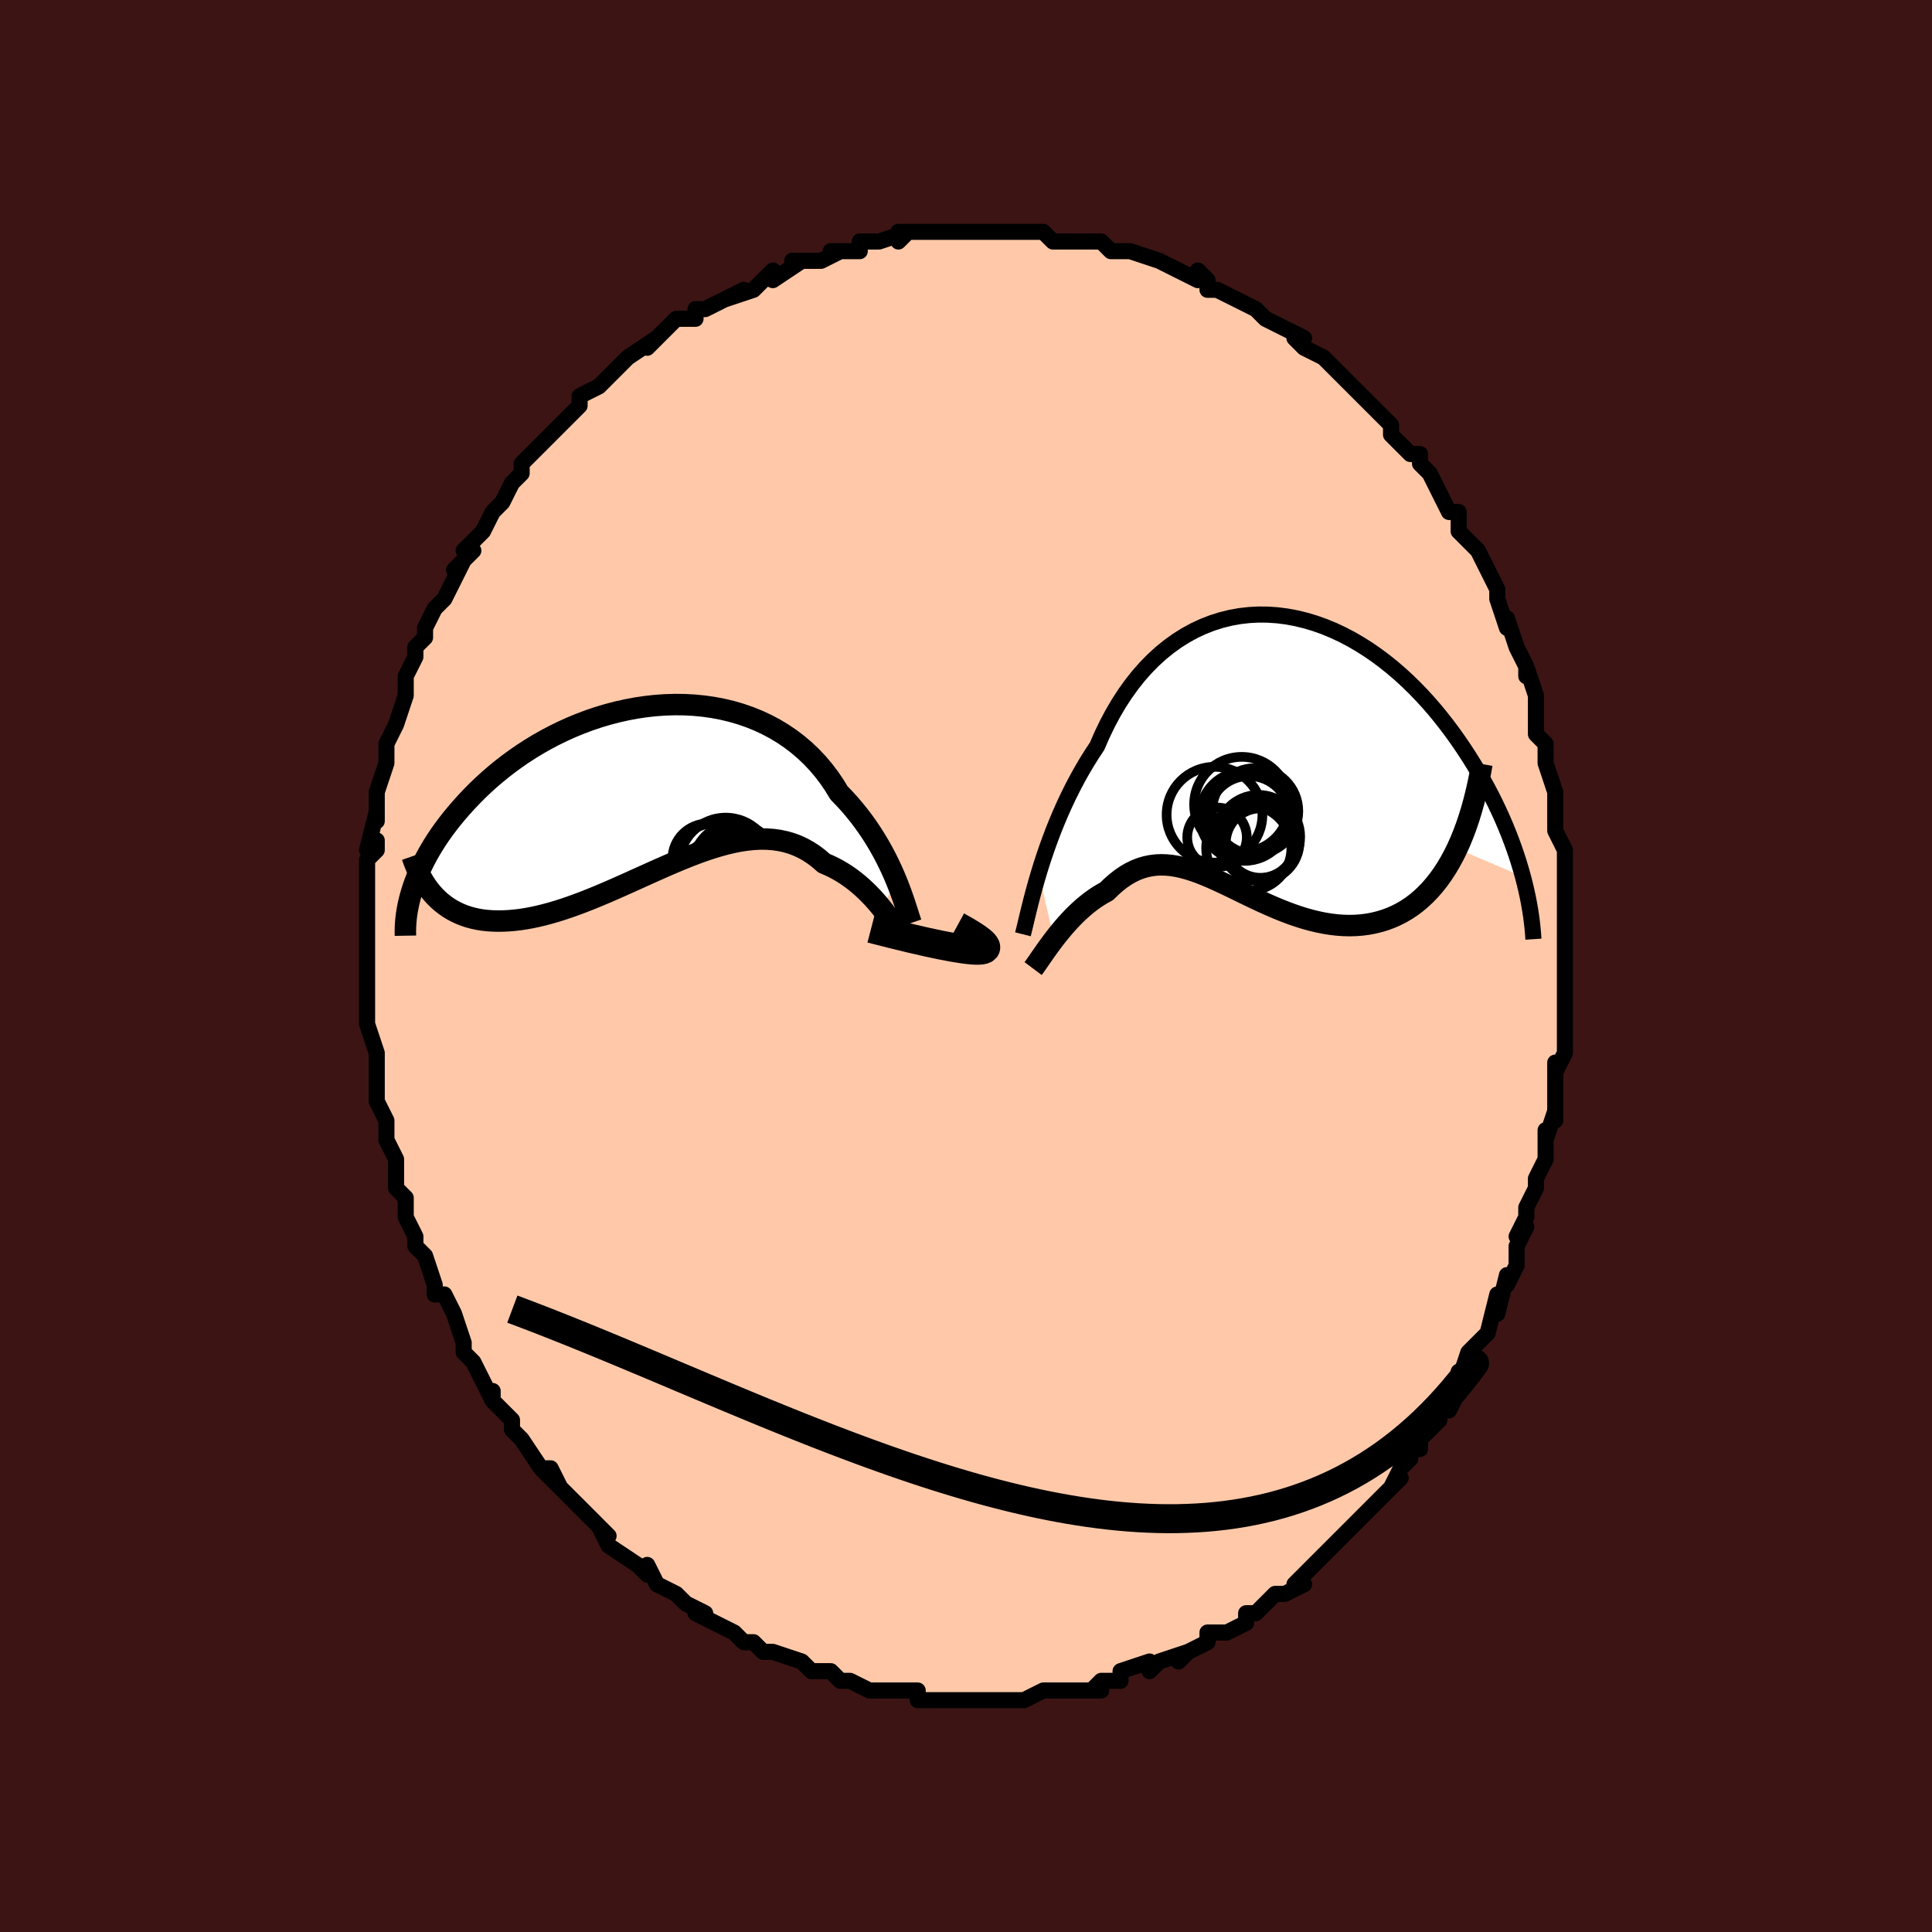 <svg viewBox="-100 -100 200 200" xmlns="http://www.w3.org/2000/svg" width="400" height="400" id="face-svg"><defs><clipPath id="leftEyeClipPath"><polyline points="25.755,9.535,25.51,8.953,25.244,8.357,24.958,7.75,24.65,7.134,24.321,6.513,23.97,5.889,23.597,5.263,23.202,4.638,22.784,4.016,22.345,3.4,21.883,2.79,21.399,2.189,20.894,1.598,20.366,1.019,19.818,0.453,19.327,-0.351,18.797,-1.13,18.226,-1.881,17.617,-2.601,16.969,-3.288,16.284,-3.94,15.563,-4.554,14.808,-5.13,14.021,-5.665,13.203,-6.159,12.357,-6.61,11.484,-7.018,10.586,-7.381,9.667,-7.701,8.728,-7.975,7.772,-8.205,6.802,-8.39,5.819,-8.531,4.826,-8.628,3.826,-8.682,2.821,-8.693,1.814,-8.662,0.807,-8.591,-0.198,-8.48,-1.199,-8.331,-2.193,-8.144,-3.178,-7.922,-4.153,-7.666,-5.114,-7.377,-6.061,-7.057,-6.992,-6.707,-7.905,-6.33,-8.798,-5.927,-9.671,-5.5,-10.522,-5.051,-11.35,-4.581,-12.153,-4.093,-12.932,-3.589,-13.685,-3.069,-14.412,-2.537,-15.112,-1.994,-15.786,-1.442,-16.432,-0.883,-17.052,-0.318,-17.645,0.251,-18.211,0.822,-18.752,1.393,-19.267,1.964,-19.758,2.532,-20.225,3.096,-20.669,3.658,-21.09,4.219,-21.487,4.779,-21.862,5.337,-22.214,5.893,-22.544,6.444,-22.851,6.992,-23.137,7.534,-23.401,8.072,-23.644,8.603,-23.867,9.129,-24.068,9.647,-24.251,10.158,-24.413,10.662,-21.997,11.179,-21.676,11.497,-21.338,11.795,-20.985,12.073,-20.616,12.33,-20.231,12.566,-19.831,12.781,-19.415,12.974,-18.983,13.146,-18.537,13.295,-18.075,13.422,-17.598,13.527,-17.107,13.609,-16.601,13.668,-16.08,13.704,-15.545,13.719,-14.993,13.714,-14.424,13.688,-13.839,13.64,-13.238,13.57,-12.621,13.477,-11.989,13.361,-11.343,13.223,-10.683,13.063,-10.009,12.881,-9.322,12.678,-8.623,12.454,-7.912,12.211,-7.191,11.949,-6.46,11.671,-5.72,11.377,-4.972,11.069,-4.216,10.748,-3.454,10.418,-2.687,10.078,-1.915,9.732,-1.139,9.382,-0.361,9.031,0.419,8.679,1.199,8.331,1.979,7.988,2.758,7.653,3.534,7.329,4.308,7.018,5.076,6.724,5.84,6.448,6.597,6.194,7.348,5.964,8.09,5.76,8.824,5.586,9.547,5.443,10.261,5.334,10.963,5.262,11.652,5.227,12.329,5.233,12.993,5.281,13.642,5.371,14.277,5.506,14.897,5.687,15.501,5.913,16.088,6.186,16.66,6.505,17.214,6.87,17.751,7.28,18.271,7.734,18.759,7.941,19.235,8.169,19.7,8.416,20.153,8.681,20.593,8.963,21.021,9.262,21.435,9.575,21.837,9.901,22.224,10.239,22.598,10.588,22.958,10.944,23.304,11.306,23.634,11.672,23.95,12.039,24.25,12.406"></polyline></clipPath><clipPath id="rightEyeClipPath"><polyline points="-23.816,12.219,-23.558,11.381,-23.279,10.523,-22.981,9.649,-22.662,8.762,-22.323,7.866,-21.962,6.965,-21.581,6.061,-21.179,5.157,-20.755,4.257,-20.31,3.363,-19.845,2.478,-19.359,1.605,-18.852,0.744,-18.325,-0.1,-17.778,-0.926,-17.275,-2.083,-16.735,-3.206,-16.159,-4.293,-15.547,-5.338,-14.899,-6.338,-14.217,-7.29,-13.503,-8.191,-12.757,-9.038,-11.981,-9.83,-11.177,-10.564,-10.347,-11.239,-9.493,-11.852,-8.616,-12.404,-7.719,-12.894,-6.804,-13.32,-5.873,-13.683,-4.929,-13.983,-3.973,-14.219,-3.009,-14.393,-2.037,-14.504,-1.061,-14.555,-0.082,-14.545,0.897,-14.477,1.874,-14.351,2.848,-14.169,3.815,-13.934,4.775,-13.646,5.724,-13.308,6.663,-12.922,7.588,-12.49,8.498,-12.014,9.393,-11.498,10.269,-10.943,11.127,-10.353,11.964,-9.729,12.781,-9.074,13.576,-8.392,14.347,-7.685,15.096,-6.955,15.82,-6.205,16.52,-5.439,17.195,-4.658,17.845,-3.866,18.471,-3.064,19.072,-2.257,19.648,-1.445,20.2,-0.632,20.728,0.18,21.234,0.989,21.717,1.792,22.179,2.593,22.62,3.393,23.039,4.191,23.437,4.987,23.813,5.779,24.17,6.566,24.505,7.347,24.82,8.122,25.116,8.888,25.391,9.646,25.647,10.395,25.885,11.134,26.103,11.862,26.303,12.578,19.485,9.677,19.133,10.39,18.764,11.07,18.379,11.717,17.977,12.332,17.56,12.913,17.126,13.46,16.678,13.974,16.215,14.453,15.738,14.898,15.247,15.309,14.744,15.685,14.227,16.026,13.699,16.333,13.16,16.606,12.607,16.847,12.04,17.057,11.458,17.235,10.863,17.382,10.257,17.496,9.639,17.578,9.011,17.627,8.375,17.644,7.731,17.629,7.08,17.583,6.423,17.506,5.762,17.401,5.097,17.267,4.429,17.107,3.76,16.922,3.09,16.715,2.419,16.485,1.75,16.237,1.083,15.972,0.418,15.693,-0.244,15.401,-0.902,15.101,-1.556,14.793,-2.205,14.482,-2.848,14.169,-3.485,13.859,-4.116,13.553,-4.74,13.256,-5.358,12.969,-5.968,12.696,-6.571,12.441,-7.167,12.205,-7.756,11.993,-8.337,11.806,-8.911,11.648,-9.477,11.521,-10.037,11.428,-10.59,11.372,-11.136,11.354,-11.676,11.377,-12.21,11.442,-12.738,11.551,-13.261,11.706,-13.778,11.907,-14.291,12.155,-14.799,12.45,-15.302,12.793,-15.801,13.183,-16.296,13.618,-16.787,14.098,-17.201,14.324,-17.61,14.57,-18.012,14.836,-18.408,15.12,-18.797,15.422,-19.18,15.74,-19.554,16.073,-19.922,16.42,-20.281,16.778,-20.631,17.146,-20.972,17.522,-21.304,17.903,-21.625,18.289,-21.935,18.675,-22.234,19.059"></polyline></clipPath><filter id="fuzzy"><feTurbulence id="turbulence" baseFrequency="0.05" numOctaves="3" type="noise" result="noise"></feTurbulence><feDisplacementMap in="SourceGraphic" in2="noise" scale="2"></feDisplacementMap></filter><linearGradient id="rainbowGradient" x1="0%" y1="0%" x2="100%" y2="0%"><stop offset="0%" style="stop-color: rgb(233, 236, 239);  stop-opacity: 1"></stop><stop offset="50%" style="stop-color: rgb(233, 236, 239);  stop-opacity: 1"></stop><stop offset="100%" style="stop-color: rgb(220, 208, 186);  stop-opacity: 1"></stop></linearGradient></defs><title>That&#39;s an ugly face</title><desc>CREATED BY XUAN TANG, MORE INFO AT TXSTC55.GITHUB.IO</desc><rect x="-100" y="-100" width="100%" height="100%" opacity="1" fill="rgb(60, 20, 20)"></rect><polyline id="faceContour" points="62,2,62,1,62,2,62,5,62,6,62,5,62,8,62,9,61,11,61,10,61,14,61,14,61,16,61,15,60,18,60,17,60,20,59,22,59,22,59,23,58,25,58,26,58,26,57,28,58,27,57,29,57,31,56,33,56,32,55,36,55,34,54,38,54,38,53,39,52,40,52,40,51,43,51,42,51,44,50,46,50,45,49,46,49,47,47,49,47,50,46,50,46,51,45,52,44,54,45,53,43,55,42,56,42,56,42,56,40,58,40,58,38,60,39,59,36,62,37,61,35,63,35,63,34,64,35,64,33,65,32,65,31,66,30,67,29,67,29,68,27,69,26,69,25,69,25,70,25,70,23,71,22,72,23,71,20,72,19,73,19,73,19,72,16,73,16,74,14,74,14,74,13,75,14,75,12,75,10,75,9,75,8,75,8,75,6,76,6,76,5,76,4,76,2,76,2,76,0,76,0,76,0,76,-2,76,-2,76,-3,76,-5,76,-5,75,-6,75,-7,75,-8,75,-8,75,-10,75,-12,74,-13,74,-13,74,-14,73,-16,73,-16,73,-16,73,-17,72,-20,71,-21,71,-21,71,-22,70,-23,70,-23,70,-24,69,-26,68,-26,68,-26,68,-28,67,-27,67,-29,66,-30,65,-30,65,-32,64,-32,64,-33,62,-33,63,-34,62,-37,60,-37,60,-38,58,-37,59,-39,57,-39,57,-39,57,-40,56,-42,54,-44,52,-42,54,-43,52,-44,52,-46,49,-46,49,-47,48,-47,48,-47,47,-49,45,-49,44,-49,45,-50,43,-51,41,-52,40,-52,40,-52,39,-52,39,-53,36,-54,34,-55,34,-55,33,-55,33,-56,30,-56,30,-57,29,-57,28,-58,26,-58,26,-58,25,-58,24,-59,23,-59,22,-59,21,-59,20,-60,18,-60,16,-60,16,-61,14,-61,13,-61,14,-61,12,-61,11,-61,9,-61,9,-62,6,-62,5,-62,4,-62,4,-62,2,-62,2,-62,0,-62,-1,-62,-1,-62,-3,-62,-4,-62,-6,-62,-8,-62,-8,-62,-9,-62,-11,-61,-12,-61,-13,-62,-12,-61,-16,-61,-15,-61,-17,-61,-18,-60,-21,-60,-22,-60,-22,-60,-23,-59,-25,-59,-25,-59,-25,-58,-28,-58,-29,-58,-29,-58,-30,-57,-32,-57,-33,-56,-34,-56,-35,-55,-37,-55,-37,-54,-38,-53,-40,-53,-40,-52,-42,-53,-41,-51,-43,-52,-43,-51,-44,-50,-45,-49,-47,-49,-47,-48,-48,-48,-48,-47,-50,-46,-51,-46,-51,-46,-52,-44,-54,-44,-54,-42,-56,-42,-56,-41,-57,-40,-58,-40,-58,-40,-59,-38,-60,-38,-60,-36,-62,-36,-62,-35,-63,-35,-63,-32,-65,-33,-64,-31,-66,-31,-66,-31,-66,-30,-67,-28,-67,-28,-68,-27,-68,-25,-69,-23,-70,-25,-69,-22,-70,-21,-71,-20,-72,-20,-71,-20,-71,-17,-73,-18,-73,-15,-73,-15,-73,-13,-74,-14,-74,-11,-74,-11,-75,-10,-75,-9,-75,-6,-76,-7,-75,-7,-76,-5,-76,-4,-76,-4,-76,-3,-76,-2,-76,1,-76,0,-76,3,-76,3,-76,5,-76,5,-76,6,-76,7,-76,7,-76,8,-76,9,-75,11,-75,13,-75,14,-75,15,-74,15,-74,16,-74,16,-74,17,-74,20,-73,20,-73,20,-73,22,-72,24,-71,24,-72,25,-71,25,-70,26,-70,28,-69,28,-69,28,-69,30,-68,31,-67,31,-67,33,-66,35,-65,34,-65,35,-64,35,-64,37,-63,39,-61,38,-62,39,-61,41,-59,40,-60,41,-59,43,-57,43,-57,43,-57,44,-56,44,-55,44,-55,46,-53,47,-53,47,-52,48,-51,49,-49,49,-49,50,-47,51,-47,51,-46,51,-45,52,-44,53,-43,54,-41,54,-41,55,-39,55,-38,55,-38,56,-35,56,-35,56,-36,57,-33,58,-31,58,-31,58,-30,58,-31,59,-28,59,-27,59,-26,59,-24,60,-23,60,-21,60,-23,60,-21,61,-18,61,-16,61,-16,61,-14,62,-12,62,-11,62,-11,62,-11,62,-8,62,-7,62,-7,62,-4,62,-5,62,-3,62,0,62,2,62,1" fill="#ffc9a9" stroke="black" stroke-width="1.667" stroke-linejoin="round" filter="url(#fuzzy)"></polyline><g transform="translate(31.35 -21.828)"><polyline id="rightCountour" points="-23.816,12.219,-23.558,11.381,-23.279,10.523,-22.981,9.649,-22.662,8.762,-22.323,7.866,-21.962,6.965,-21.581,6.061,-21.179,5.157,-20.755,4.257,-20.31,3.363,-19.845,2.478,-19.359,1.605,-18.852,0.744,-18.325,-0.1,-17.778,-0.926,-17.275,-2.083,-16.735,-3.206,-16.159,-4.293,-15.547,-5.338,-14.899,-6.338,-14.217,-7.29,-13.503,-8.191,-12.757,-9.038,-11.981,-9.83,-11.177,-10.564,-10.347,-11.239,-9.493,-11.852,-8.616,-12.404,-7.719,-12.894,-6.804,-13.32,-5.873,-13.683,-4.929,-13.983,-3.973,-14.219,-3.009,-14.393,-2.037,-14.504,-1.061,-14.555,-0.082,-14.545,0.897,-14.477,1.874,-14.351,2.848,-14.169,3.815,-13.934,4.775,-13.646,5.724,-13.308,6.663,-12.922,7.588,-12.49,8.498,-12.014,9.393,-11.498,10.269,-10.943,11.127,-10.353,11.964,-9.729,12.781,-9.074,13.576,-8.392,14.347,-7.685,15.096,-6.955,15.82,-6.205,16.52,-5.439,17.195,-4.658,17.845,-3.866,18.471,-3.064,19.072,-2.257,19.648,-1.445,20.2,-0.632,20.728,0.18,21.234,0.989,21.717,1.792,22.179,2.593,22.62,3.393,23.039,4.191,23.437,4.987,23.813,5.779,24.17,6.566,24.505,7.347,24.82,8.122,25.116,8.888,25.391,9.646,25.647,10.395,25.885,11.134,26.103,11.862,26.303,12.578,19.485,9.677,19.133,10.39,18.764,11.07,18.379,11.717,17.977,12.332,17.56,12.913,17.126,13.46,16.678,13.974,16.215,14.453,15.738,14.898,15.247,15.309,14.744,15.685,14.227,16.026,13.699,16.333,13.16,16.606,12.607,16.847,12.04,17.057,11.458,17.235,10.863,17.382,10.257,17.496,9.639,17.578,9.011,17.627,8.375,17.644,7.731,17.629,7.08,17.583,6.423,17.506,5.762,17.401,5.097,17.267,4.429,17.107,3.76,16.922,3.09,16.715,2.419,16.485,1.75,16.237,1.083,15.972,0.418,15.693,-0.244,15.401,-0.902,15.101,-1.556,14.793,-2.205,14.482,-2.848,14.169,-3.485,13.859,-4.116,13.553,-4.74,13.256,-5.358,12.969,-5.968,12.696,-6.571,12.441,-7.167,12.205,-7.756,11.993,-8.337,11.806,-8.911,11.648,-9.477,11.521,-10.037,11.428,-10.59,11.372,-11.136,11.354,-11.676,11.377,-12.21,11.442,-12.738,11.551,-13.261,11.706,-13.778,11.907,-14.291,12.155,-14.799,12.45,-15.302,12.793,-15.801,13.183,-16.296,13.618,-16.787,14.098,-17.201,14.324,-17.61,14.57,-18.012,14.836,-18.408,15.12,-18.797,15.422,-19.18,15.74,-19.554,16.073,-19.922,16.42,-20.281,16.778,-20.631,17.146,-20.972,17.522,-21.304,17.903,-21.625,18.289,-21.935,18.675,-22.234,19.059" fill="white" stroke="white" stroke-width="0" stroke-linejoin="round" filter="url(#fuzzy)"></polyline></g><g transform="translate(-32.964 -18.371)"><polyline id="leftCountour" points="25.755,9.535,25.51,8.953,25.244,8.357,24.958,7.75,24.65,7.134,24.321,6.513,23.97,5.889,23.597,5.263,23.202,4.638,22.784,4.016,22.345,3.4,21.883,2.79,21.399,2.189,20.894,1.598,20.366,1.019,19.818,0.453,19.327,-0.351,18.797,-1.13,18.226,-1.881,17.617,-2.601,16.969,-3.288,16.284,-3.94,15.563,-4.554,14.808,-5.13,14.021,-5.665,13.203,-6.159,12.357,-6.61,11.484,-7.018,10.586,-7.381,9.667,-7.701,8.728,-7.975,7.772,-8.205,6.802,-8.39,5.819,-8.531,4.826,-8.628,3.826,-8.682,2.821,-8.693,1.814,-8.662,0.807,-8.591,-0.198,-8.48,-1.199,-8.331,-2.193,-8.144,-3.178,-7.922,-4.153,-7.666,-5.114,-7.377,-6.061,-7.057,-6.992,-6.707,-7.905,-6.33,-8.798,-5.927,-9.671,-5.5,-10.522,-5.051,-11.35,-4.581,-12.153,-4.093,-12.932,-3.589,-13.685,-3.069,-14.412,-2.537,-15.112,-1.994,-15.786,-1.442,-16.432,-0.883,-17.052,-0.318,-17.645,0.251,-18.211,0.822,-18.752,1.393,-19.267,1.964,-19.758,2.532,-20.225,3.096,-20.669,3.658,-21.09,4.219,-21.487,4.779,-21.862,5.337,-22.214,5.893,-22.544,6.444,-22.851,6.992,-23.137,7.534,-23.401,8.072,-23.644,8.603,-23.867,9.129,-24.068,9.647,-24.251,10.158,-24.413,10.662,-21.997,11.179,-21.676,11.497,-21.338,11.795,-20.985,12.073,-20.616,12.33,-20.231,12.566,-19.831,12.781,-19.415,12.974,-18.983,13.146,-18.537,13.295,-18.075,13.422,-17.598,13.527,-17.107,13.609,-16.601,13.668,-16.08,13.704,-15.545,13.719,-14.993,13.714,-14.424,13.688,-13.839,13.64,-13.238,13.57,-12.621,13.477,-11.989,13.361,-11.343,13.223,-10.683,13.063,-10.009,12.881,-9.322,12.678,-8.623,12.454,-7.912,12.211,-7.191,11.949,-6.46,11.671,-5.72,11.377,-4.972,11.069,-4.216,10.748,-3.454,10.418,-2.687,10.078,-1.915,9.732,-1.139,9.382,-0.361,9.031,0.419,8.679,1.199,8.331,1.979,7.988,2.758,7.653,3.534,7.329,4.308,7.018,5.076,6.724,5.84,6.448,6.597,6.194,7.348,5.964,8.09,5.76,8.824,5.586,9.547,5.443,10.261,5.334,10.963,5.262,11.652,5.227,12.329,5.233,12.993,5.281,13.642,5.371,14.277,5.506,14.897,5.687,15.501,5.913,16.088,6.186,16.66,6.505,17.214,6.87,17.751,7.28,18.271,7.734,18.759,7.941,19.235,8.169,19.7,8.416,20.153,8.681,20.593,8.963,21.021,9.262,21.435,9.575,21.837,9.901,22.224,10.239,22.598,10.588,22.958,10.944,23.304,11.306,23.634,11.672,23.95,12.039,24.25,12.406" fill="white" stroke="white" stroke-width="0" stroke-linejoin="round" filter="url(#fuzzy)"></polyline></g><g transform="translate(31.35 -21.828)"><polyline id="rightUpper" points="-25.458,18.545,-25.358,18.152,-25.246,17.693,-25.122,17.171,-24.984,16.593,-24.831,15.964,-24.663,15.289,-24.478,14.572,-24.276,13.819,-24.055,13.033,-23.816,12.219,-23.558,11.381,-23.279,10.523,-22.981,9.649,-22.662,8.762,-22.323,7.866,-21.962,6.965,-21.581,6.061,-21.179,5.157,-20.755,4.257,-20.31,3.363,-19.845,2.478,-19.359,1.605,-18.852,0.744,-18.325,-0.1,-17.778,-0.926,-17.275,-2.083,-16.735,-3.206,-16.159,-4.293,-15.547,-5.338,-14.899,-6.338,-14.217,-7.29,-13.503,-8.191,-12.757,-9.038,-11.981,-9.83,-11.177,-10.564,-10.347,-11.239,-9.493,-11.852,-8.616,-12.404,-7.719,-12.894,-6.804,-13.32,-5.873,-13.683,-4.929,-13.983,-3.973,-14.219,-3.009,-14.393,-2.037,-14.504,-1.061,-14.555,-0.082,-14.545,0.897,-14.477,1.874,-14.351,2.848,-14.169,3.815,-13.934,4.775,-13.646,5.724,-13.308,6.663,-12.922,7.588,-12.49,8.498,-12.014,9.393,-11.498,10.269,-10.943,11.127,-10.353,11.964,-9.729,12.781,-9.074,13.576,-8.392,14.347,-7.685,15.096,-6.955,15.82,-6.205,16.52,-5.439,17.195,-4.658,17.845,-3.866,18.471,-3.064,19.072,-2.257,19.648,-1.445,20.2,-0.632,20.728,0.18,21.234,0.989,21.717,1.792,22.179,2.593,22.62,3.393,23.039,4.191,23.437,4.987,23.813,5.779,24.17,6.566,24.505,7.347,24.82,8.122,25.116,8.888,25.391,9.646,25.647,10.395,25.885,11.134,26.103,11.862,26.303,12.578,26.486,13.283,26.65,13.976,26.798,14.656,26.929,15.324,27.044,15.978,27.143,16.619,27.226,17.246,27.295,17.861,27.349,18.462,27.389,19.051" fill="none" stroke="black" stroke-width="1.667" stroke-linejoin="round" filter="url(#fuzzy)"></polyline><polyline id="rightLower" points="-24.402,22.094,-24.267,21.914,-24.111,21.695,-23.935,21.442,-23.74,21.16,-23.527,20.851,-23.298,20.522,-23.053,20.174,-22.794,19.812,-22.52,19.44,-22.234,19.059,-21.935,18.675,-21.625,18.289,-21.304,17.903,-20.972,17.522,-20.631,17.146,-20.281,16.778,-19.922,16.42,-19.554,16.073,-19.18,15.74,-18.797,15.422,-18.408,15.12,-18.012,14.836,-17.61,14.57,-17.201,14.324,-16.787,14.098,-16.296,13.618,-15.801,13.183,-15.302,12.793,-14.799,12.45,-14.291,12.155,-13.778,11.907,-13.261,11.706,-12.738,11.551,-12.21,11.442,-11.676,11.377,-11.136,11.354,-10.59,11.372,-10.037,11.428,-9.477,11.521,-8.911,11.648,-8.337,11.806,-7.756,11.993,-7.167,12.205,-6.571,12.441,-5.968,12.696,-5.358,12.969,-4.74,13.256,-4.116,13.553,-3.485,13.859,-2.848,14.169,-2.205,14.482,-1.556,14.793,-0.902,15.101,-0.244,15.401,0.418,15.693,1.083,15.972,1.75,16.237,2.419,16.485,3.09,16.715,3.76,16.922,4.429,17.107,5.097,17.267,5.762,17.401,6.423,17.506,7.08,17.583,7.731,17.629,8.375,17.644,9.011,17.627,9.639,17.578,10.257,17.496,10.863,17.382,11.458,17.235,12.04,17.057,12.607,16.847,13.16,16.606,13.699,16.333,14.227,16.026,14.744,15.685,15.247,15.309,15.738,14.898,16.215,14.453,16.678,13.974,17.126,13.46,17.56,12.913,17.977,12.332,18.379,11.717,18.764,11.07,19.133,10.39,19.485,9.677,19.82,8.934,20.137,8.159,20.437,7.353,20.72,6.518,20.985,5.653,21.233,4.76,21.464,3.839,21.678,2.892,21.875,1.918,22.056,0.918" fill="none" stroke="black" stroke-width="2.222" stroke-linejoin="round" filter="url(#fuzzy)"></polyline><!--[--><circle r="4.926" cx="-2.807" cy="5.105" stroke="black" fill="none" stroke-width="1" filter="url(#fuzzy)" clip-path="url(#rightEyeClipPath)"></circle><circle r="3.596" cx="-0.864" cy="9.101" stroke="black" fill="none" stroke-width="1" filter="url(#fuzzy)" clip-path="url(#rightEyeClipPath)"></circle><circle r="4.634" cx="-2.509" cy="6.31" stroke="black" fill="none" stroke-width="1" filter="url(#fuzzy)" clip-path="url(#rightEyeClipPath)"></circle><circle r="4.46" cx="-1.41" cy="5.801" stroke="black" fill="none" stroke-width="1" filter="url(#fuzzy)" clip-path="url(#rightEyeClipPath)"></circle><circle r="4.321" cx="-1.077" cy="8.44" stroke="black" fill="none" stroke-width="1" filter="url(#fuzzy)" clip-path="url(#rightEyeClipPath)"></circle><circle r="4.07" cx="-0.897" cy="8.975" stroke="black" fill="none" stroke-width="1" filter="url(#fuzzy)" clip-path="url(#rightEyeClipPath)"></circle><circle r="4.958" cx="-5.624" cy="6.167" stroke="black" fill="none" stroke-width="1" filter="url(#fuzzy)" clip-path="url(#rightEyeClipPath)"></circle><circle r="4.209" cx="-2.049" cy="6.367" stroke="black" fill="none" stroke-width="1" filter="url(#fuzzy)" clip-path="url(#rightEyeClipPath)"></circle><circle r="3.083" cx="-5.365" cy="8.506" stroke="black" fill="none" stroke-width="1" filter="url(#fuzzy)" clip-path="url(#rightEyeClipPath)"></circle><circle r="4.412" cx="-2.078" cy="9.622" stroke="black" fill="none" stroke-width="1" filter="url(#fuzzy)" clip-path="url(#rightEyeClipPath)"></circle><!--]--></g><g transform="translate(-32.964 -18.371)"><polyline id="leftUpper" points="27.283,13.92,27.19,13.651,27.087,13.335,26.972,12.974,26.846,12.574,26.705,12.138,26.549,11.669,26.377,11.171,26.188,10.647,25.981,10.101,25.755,9.535,25.51,8.953,25.244,8.357,24.958,7.75,24.65,7.134,24.321,6.513,23.97,5.889,23.597,5.263,23.202,4.638,22.784,4.016,22.345,3.4,21.883,2.79,21.399,2.189,20.894,1.598,20.366,1.019,19.818,0.453,19.327,-0.351,18.797,-1.13,18.226,-1.881,17.617,-2.601,16.969,-3.288,16.284,-3.94,15.563,-4.554,14.808,-5.13,14.021,-5.665,13.203,-6.159,12.357,-6.61,11.484,-7.018,10.586,-7.381,9.667,-7.701,8.728,-7.975,7.772,-8.205,6.802,-8.39,5.819,-8.531,4.826,-8.628,3.826,-8.682,2.821,-8.693,1.814,-8.662,0.807,-8.591,-0.198,-8.48,-1.199,-8.331,-2.193,-8.144,-3.178,-7.922,-4.153,-7.666,-5.114,-7.377,-6.061,-7.057,-6.992,-6.707,-7.905,-6.33,-8.798,-5.927,-9.671,-5.5,-10.522,-5.051,-11.35,-4.581,-12.153,-4.093,-12.932,-3.589,-13.685,-3.069,-14.412,-2.537,-15.112,-1.994,-15.786,-1.442,-16.432,-0.883,-17.052,-0.318,-17.645,0.251,-18.211,0.822,-18.752,1.393,-19.267,1.964,-19.758,2.532,-20.225,3.096,-20.669,3.658,-21.09,4.219,-21.487,4.779,-21.862,5.337,-22.214,5.893,-22.544,6.444,-22.851,6.992,-23.137,7.534,-23.401,8.072,-23.644,8.603,-23.867,9.129,-24.068,9.647,-24.251,10.158,-24.413,10.662,-24.556,11.158,-24.681,11.645,-24.788,12.124,-24.877,12.595,-24.949,13.056,-25.004,13.509,-25.042,13.954,-25.065,14.389,-25.073,14.816,-25.066,15.234" fill="none" stroke="black" stroke-width="2.222" stroke-linejoin="round" filter="url(#fuzzy)"></polyline><polyline id="leftLower" points="26.344,15.311,26.213,15.138,26.064,14.927,25.897,14.685,25.712,14.413,25.51,14.118,25.291,13.802,25.055,13.47,24.803,13.124,24.534,12.768,24.25,12.406,23.95,12.039,23.634,11.672,23.304,11.306,22.958,10.944,22.598,10.588,22.224,10.239,21.837,9.901,21.435,9.575,21.021,9.262,20.593,8.963,20.153,8.681,19.7,8.416,19.235,8.169,18.759,7.941,18.271,7.734,17.751,7.28,17.214,6.87,16.66,6.505,16.088,6.186,15.501,5.913,14.897,5.687,14.277,5.506,13.642,5.371,12.993,5.281,12.329,5.233,11.652,5.227,10.963,5.262,10.261,5.334,9.547,5.443,8.824,5.586,8.09,5.76,7.348,5.964,6.597,6.194,5.84,6.448,5.076,6.724,4.308,7.018,3.534,7.329,2.758,7.653,1.979,7.988,1.199,8.331,0.419,8.679,-0.361,9.031,-1.139,9.382,-1.915,9.732,-2.687,10.078,-3.454,10.418,-4.216,10.748,-4.972,11.069,-5.72,11.377,-6.46,11.671,-7.191,11.949,-7.912,12.211,-8.623,12.454,-9.322,12.678,-10.009,12.881,-10.683,13.063,-11.343,13.223,-11.989,13.361,-12.621,13.477,-13.238,13.57,-13.839,13.64,-14.424,13.688,-14.993,13.714,-15.545,13.719,-16.08,13.704,-16.601,13.668,-17.107,13.609,-17.598,13.527,-18.075,13.422,-18.537,13.295,-18.983,13.146,-19.415,12.974,-19.831,12.781,-20.231,12.566,-20.616,12.33,-20.985,12.073,-21.338,11.795,-21.676,11.497,-21.997,11.179,-22.303,10.842,-22.593,10.486,-22.868,10.112,-23.127,9.72,-23.371,9.31,-23.6,8.883,-23.814,8.44,-24.013,7.982,-24.199,7.507,-24.37,7.018" fill="none" stroke="black" stroke-width="2.222" stroke-linejoin="round" filter="url(#fuzzy)"></polyline><!--[--><circle r="3.682" cx="6.255" cy="7.298" stroke="black" fill="none" stroke-width="1" filter="url(#fuzzy)" clip-path="url(#leftEyeClipPath)"></circle><circle r="3.794" cx="9.267" cy="10.868" stroke="black" fill="none" stroke-width="1" filter="url(#fuzzy)" clip-path="url(#leftEyeClipPath)"></circle><circle r="3.143" cx="7.044" cy="8.438" stroke="black" fill="none" stroke-width="1" filter="url(#fuzzy)" clip-path="url(#leftEyeClipPath)"></circle><circle r="3.187" cx="9.439" cy="10.135" stroke="black" fill="none" stroke-width="1" filter="url(#fuzzy)" clip-path="url(#leftEyeClipPath)"></circle><circle r="4.803" cx="8.088" cy="7.815" stroke="black" fill="none" stroke-width="1" filter="url(#fuzzy)" clip-path="url(#leftEyeClipPath)"></circle><circle r="3.066" cx="8.592" cy="7.234" stroke="black" fill="none" stroke-width="1" filter="url(#fuzzy)" clip-path="url(#leftEyeClipPath)"></circle><circle r="3.31" cx="6.581" cy="9.372" stroke="black" fill="none" stroke-width="1" filter="url(#fuzzy)" clip-path="url(#leftEyeClipPath)"></circle><circle r="4.595" cx="7.094" cy="8.165" stroke="black" fill="none" stroke-width="1" filter="url(#fuzzy)" clip-path="url(#leftEyeClipPath)"></circle><circle r="4.215" cx="5.148" cy="10.828" stroke="black" fill="none" stroke-width="1" filter="url(#fuzzy)" clip-path="url(#leftEyeClipPath)"></circle><circle r="4.371" cx="9.065" cy="8.007" stroke="black" fill="none" stroke-width="1" filter="url(#fuzzy)" clip-path="url(#leftEyeClipPath)"></circle><!--]--></g><g id="hairs"><!--[--><!--]--></g><g id="lineNose"><path d="M -9.823 -3.882, Q7.98 0.742,-0.921 -4.131" fill="none" stroke="black" stroke-width="3" stroke-linejoin="round" filter="url(#fuzzy)"></path></g><g id="mouth"><polyline points="-46.962,35.518,-45.952,35.897,-44.938,36.284,-43.919,36.677,-42.896,37.078,-41.868,37.486,-40.836,37.899,-39.799,38.318,-38.759,38.742,-37.716,39.171,-36.668,39.604,-35.618,40.041,-34.564,40.482,-33.506,40.925,-32.446,41.371,-31.383,41.819,-30.318,42.269,-29.25,42.72,-28.179,43.171,-27.107,43.623,-26.032,44.075,-24.955,44.527,-23.877,44.977,-22.797,45.426,-21.716,45.873,-20.634,46.318,-19.55,46.76,-18.466,47.199,-17.381,47.635,-16.295,48.066,-15.209,48.493,-14.122,48.915,-13.035,49.331,-11.949,49.742,-10.862,50.147,-9.776,50.545,-8.69,50.935,-7.605,51.319,-6.521,51.694,-5.438,52.061,-4.355,52.419,-3.274,52.767,-2.195,53.106,-1.117,53.435,-0.04,53.753,1.034,54.061,2.106,54.356,3.177,54.64,4.244,54.911,5.31,55.17,6.372,55.415,7.432,55.647,8.489,55.864,9.543,56.067,10.593,56.255,11.64,56.428,12.683,56.585,13.723,56.725,14.759,56.849,15.79,56.955,16.818,57.044,17.841,57.115,18.859,57.167,19.873,57.201,20.882,57.215,21.886,57.209,22.884,57.183,23.878,57.136,24.866,57.069,25.848,56.979,26.825,56.868,27.795,56.734,28.76,56.577,29.718,56.397,30.669,56.194,31.615,55.966,32.553,55.713,33.485,55.436,34.409,55.132,35.326,54.803,36.236,54.448,37.139,54.066,38.034,53.656,38.921,53.219,39.8,52.754,40.67,52.26,41.533,51.737,42.387,51.185,43.233,50.603,44.069,49.99,44.897,49.347,45.716,48.672,46.525,47.966,47.326,47.228,48.116,46.457,48.897,45.654,49.668,44.817,50.429,43.946,51.18,43.041,51.92,42.101,52.65,41.126,51.92,42.101,51.18,43.041,50.429,43.946,49.668,44.817,48.897,45.654,48.116,46.457,47.326,47.228,46.525,47.966,45.716,48.672,44.897,49.347,44.069,49.99,43.233,50.603,42.387,51.185,41.533,51.737,40.67,52.26,39.8,52.754,38.921,53.219,38.034,53.656,37.139,54.066,36.236,54.448,35.326,54.803,34.409,55.132,33.485,55.436,32.553,55.713,31.615,55.966,30.669,56.194,29.718,56.397,28.76,56.577,27.795,56.734,26.825,56.868,25.848,56.979,24.866,57.069,23.878,57.136,22.884,57.183,21.886,57.209,20.882,57.215,19.873,57.201,18.859,57.167,17.841,57.115,16.818,57.044,15.79,56.955,14.759,56.849,13.723,56.725,12.683,56.585,11.64,56.428,10.593,56.255,9.543,56.067,8.489,55.864,7.432,55.647,6.372,55.415,5.31,55.17,4.244,54.911,3.177,54.64,2.106,54.356,1.034,54.061,-0.04,53.753,-1.117,53.435,-2.195,53.106,-3.274,52.767,-4.355,52.419,-5.438,52.061,-6.521,51.694,-7.605,51.319,-8.69,50.935,-9.776,50.545,-10.862,50.147,-11.949,49.742,-13.035,49.331,-14.122,48.915,-15.209,48.493,-16.295,48.066,-17.381,47.635,-18.466,47.199,-19.55,46.76,-20.634,46.318,-21.716,45.873,-22.797,45.426,-23.877,44.977,-24.955,44.527,-26.032,44.075,-27.107,43.623,-28.179,43.171,-29.25,42.72,-30.318,42.269,-31.383,41.819,-32.446,41.371,-33.506,40.925,-34.564,40.482,-35.618,40.041,-36.668,39.604,-37.716,39.171,-38.759,38.742,-39.799,38.318,-40.836,37.899,-41.868,37.486,-42.896,37.078,-43.919,36.677,-44.938,36.284,-45.952,35.897" fill="rgb(215,127,140)" stroke="black" stroke-width="3" stroke-linejoin="round" filter="url(#fuzzy)"></polyline></g></svg>